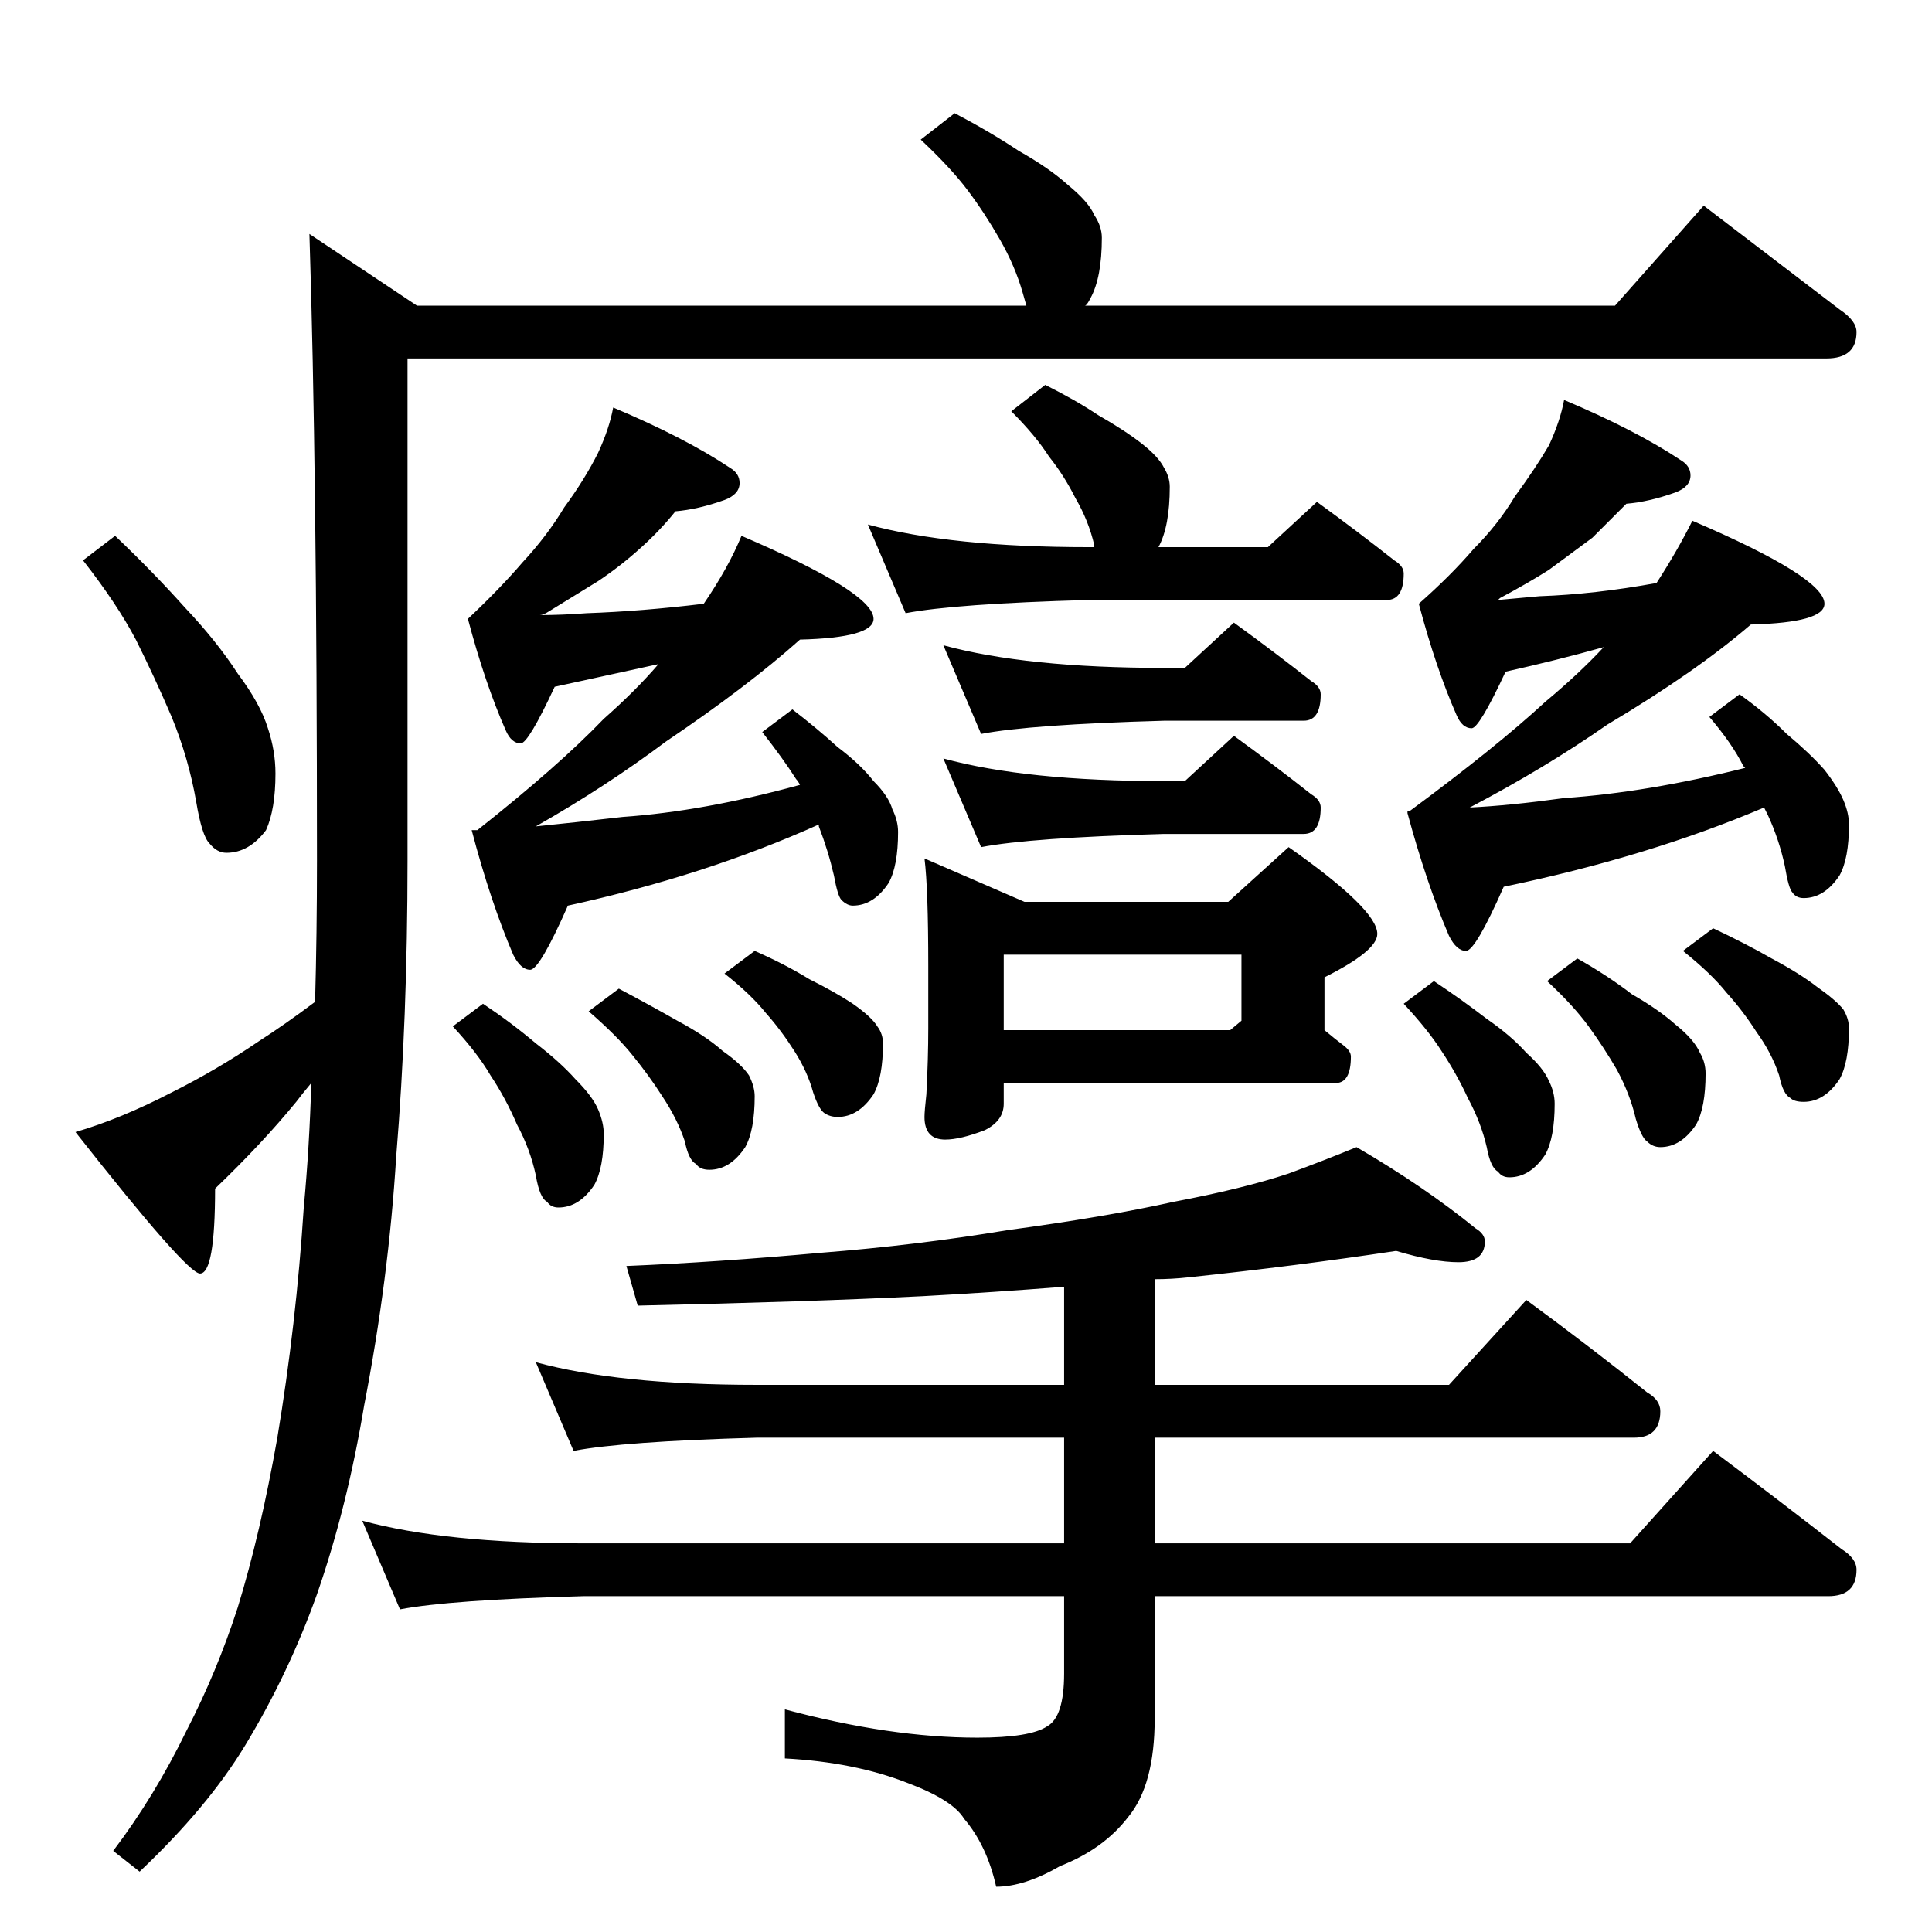 <?xml version="1.0" standalone="no"?>
<!DOCTYPE svg PUBLIC "-//W3C//DTD SVG 1.1//EN" "http://www.w3.org/Graphics/SVG/1.1/DTD/svg11.dtd" >
<svg xmlns="http://www.w3.org/2000/svg" xmlns:xlink="http://www.w3.org/1999/xlink" version="1.1" viewBox="0 -204 1024 1024">
  <g transform="matrix(1 0 0 -1 0 820)">
   <path fill="currentColor"
d="M506 964q19 -10 34 -20q16 -9 26 -18q11 -9 14 -16q4 -6 4 -12q0 -21 -6 -32q-2 -4 -3 -4h281l47 53l72 -55q9 -6 9 -12q0 -14 -16 -14h-752v-266q0 -84 -6 -157q-4 -65 -17 -132q-9 -54 -25 -100q-15 -42 -38 -80q-20 -33 -56 -67l-14 11q22 29 39 64q16 31 27 65
q12 39 21 90q10 60 14 122q3 32 4 66q-5 -6 -8 -10q-18 -22 -43 -46q0 -45 -8 -45q-7 0 -66 75q24 7 51 21q24 12 46 27q14 9 30 21q1 36 1 75q0 208 -4 332l57 -38h323l-2 7q-4 14 -12 28t-17 26t-25 27zM61 740q20 -19 37 -38q17 -18 28 -35q12 -16 16 -29q4 -12 4 -24
q0 -19 -5 -30q-9 -12 -21 -12q-5 0 -9 5q-4 4 -7 22q-4 23 -13 45q-9 21 -19 41q-10 19 -28 42zM325 808q38 -16 62 -32q5 -3 5 -8q0 -6 -8 -9q-14 -5 -26 -6q-8 -10 -18 -19q-11 -10 -23 -18l-26 -16q-3 -2 -5 -2q12 0 25 1q29 1 62 5q13 19 20 36q70 -30 70 -44
q0 -10 -39 -11q-28 -25 -71 -54q-32 -24 -69 -45q20 2 46 5q43 3 94 17q-1 2 -2 3q-7 11 -18 25l16 12q13 -10 24 -20q12 -9 19 -18q8 -8 10 -15q3 -6 3 -12q0 -18 -5 -27q-8 -12 -19 -12q-3 0 -6 3q-2 2 -4 13q-3 13 -8 26v1q-60 -27 -133 -43q-15 -34 -20 -34t-9 8
q-12 28 -22 66h3q43 34 67 59q17 15 29 29l-55 -12q-14 -30 -18 -30q-5 0 -8 7q-11 25 -20 59q17 16 29 30q13 14 22 29q11 15 18 29q6 13 8 24zM460 746q44 -12 117 -12h3v1q-3 13 -10 25q-6 12 -14 22q-7 11 -20 24l18 14q16 -8 28 -16q14 -8 23 -15t12 -13q3 -5 3 -10
q0 -21 -6 -32h58l26 24q22 -16 41 -31q5 -3 5 -7q0 -14 -9 -14h-158q-71 -2 -97 -7zM500 682q44 -12 117 -12h11l26 24q22 -16 41 -31q5 -3 5 -7q0 -14 -9 -14h-74q-71 -2 -97 -7zM500 622q44 -12 117 -12h11l26 24q22 -16 41 -31q5 -3 5 -7q0 -14 -9 -14h-74q-71 -2 -97 -7
zM490 569l53 -23h108l32 29q47 -33 47 -46q0 -9 -28 -23v-28q6 -5 10 -8t4 -6q0 -14 -8 -14h-176v-11q0 -9 -10 -14q-13 -5 -21 -5q-11 0 -11 12q0 3 1 12q1 19 1 35v33q0 41 -2 57zM532 478h120l6 5v35h-126v-40zM829 812q38 -16 62 -32q5 -3 5 -8q0 -6 -8 -9
q-14 -5 -26 -6l-18 -18l-23 -17q-11 -7 -26 -15l-1 -1l22 2q29 1 62 7q11 17 19 33q70 -30 70 -44q0 -10 -39 -11q-29 -25 -76 -53q-33 -23 -73 -44q21 1 50 5q44 3 96 16l-1 1q-6 12 -18 26l16 12q14 -10 25 -21q12 -10 20 -19q7 -9 10 -16t3 -13q0 -18 -5 -27
q-8 -12 -19 -12q-4 0 -6 3q-2 2 -4 14q-3 14 -9 27l-2 4q-61 -26 -138 -42q-15 -34 -20 -34t-9 8q-12 28 -22 65v1h1q46 34 72 58q18 15 31 29q-25 -7 -52 -13q-14 -30 -18 -30q-5 0 -8 7q-11 25 -20 59q17 15 29 29q13 13 22 28q11 15 18 27q6 13 8 24zM740 361
q-53 -8 -110 -14q-9 -1 -18 -1v-56h156l41 45q34 -25 64 -49q7 -4 7 -10q0 -14 -14 -14h-254v-56h252l44 49q36 -27 68 -52q8 -5 8 -11q0 -14 -15 -14h-357v-65q0 -35 -14 -52q-13 -17 -36 -26q-19 -11 -34 -11q-5 22 -17 36q-6 10 -30 19q-28 11 -65 13v26q56 -15 102 -15
q28 0 37 6q9 5 9 28v41h-255q-71 -2 -97 -7l-20 47q44 -12 117 -12h255v56h-163q-71 -2 -97 -7l-20 47q44 -12 117 -12h163v52q-38 -3 -75 -5q-60 -3 -151 -5l-6 21q48 2 103 7q51 4 99 12q52 7 88 15q37 7 61 15q19 7 36 14q36 -21 63 -43q5 -3 5 -7q0 -11 -14 -11
q-13 0 -33 6zM760 504q15 -10 28 -20q13 -9 21 -18q9 -8 12 -15q3 -6 3 -12q0 -18 -5 -27q-8 -12 -19 -12q-4 0 -6 3q-4 2 -6 13q-3 13 -10 26q-6 13 -14 25q-7 11 -20 25zM836 516q16 -9 29 -19q14 -8 23 -16q10 -8 13 -15q3 -5 3 -11q0 -18 -5 -27q-8 -12 -19 -12
q-4 0 -7 3q-3 2 -6 12q-3 13 -10 26q-7 12 -15 23t-22 24zM908 532q17 -8 31 -16q15 -8 24 -15q10 -7 14 -12q3 -5 3 -10q0 -18 -5 -27q-8 -12 -19 -12q-5 0 -7 2q-4 2 -6 12q-4 12 -12 23q-7 11 -16 21q-8 10 -23 22zM256 492q15 -10 28 -21q13 -10 21 -19q9 -9 12 -16
t3 -13q0 -18 -5 -27q-8 -12 -19 -12q-4 0 -6 3q-4 2 -6 14q-3 14 -10 27q-6 14 -14 26q-7 12 -20 26zM328 500q17 -9 31 -17q15 -8 24 -16q10 -7 14 -13q3 -6 3 -11q0 -18 -5 -27q-8 -12 -19 -12q-5 0 -7 3q-4 2 -6 12q-4 12 -12 24q-7 11 -16 22q-8 10 -23 23zM400 520
q16 -7 29 -15q14 -7 23 -13q10 -7 13 -12q3 -4 3 -9q0 -18 -5 -27q-8 -12 -19 -12q-4 0 -7 2t-6 11q-3 11 -10 22t-15 20q-8 10 -22 21z" />
  </g>

</svg>
